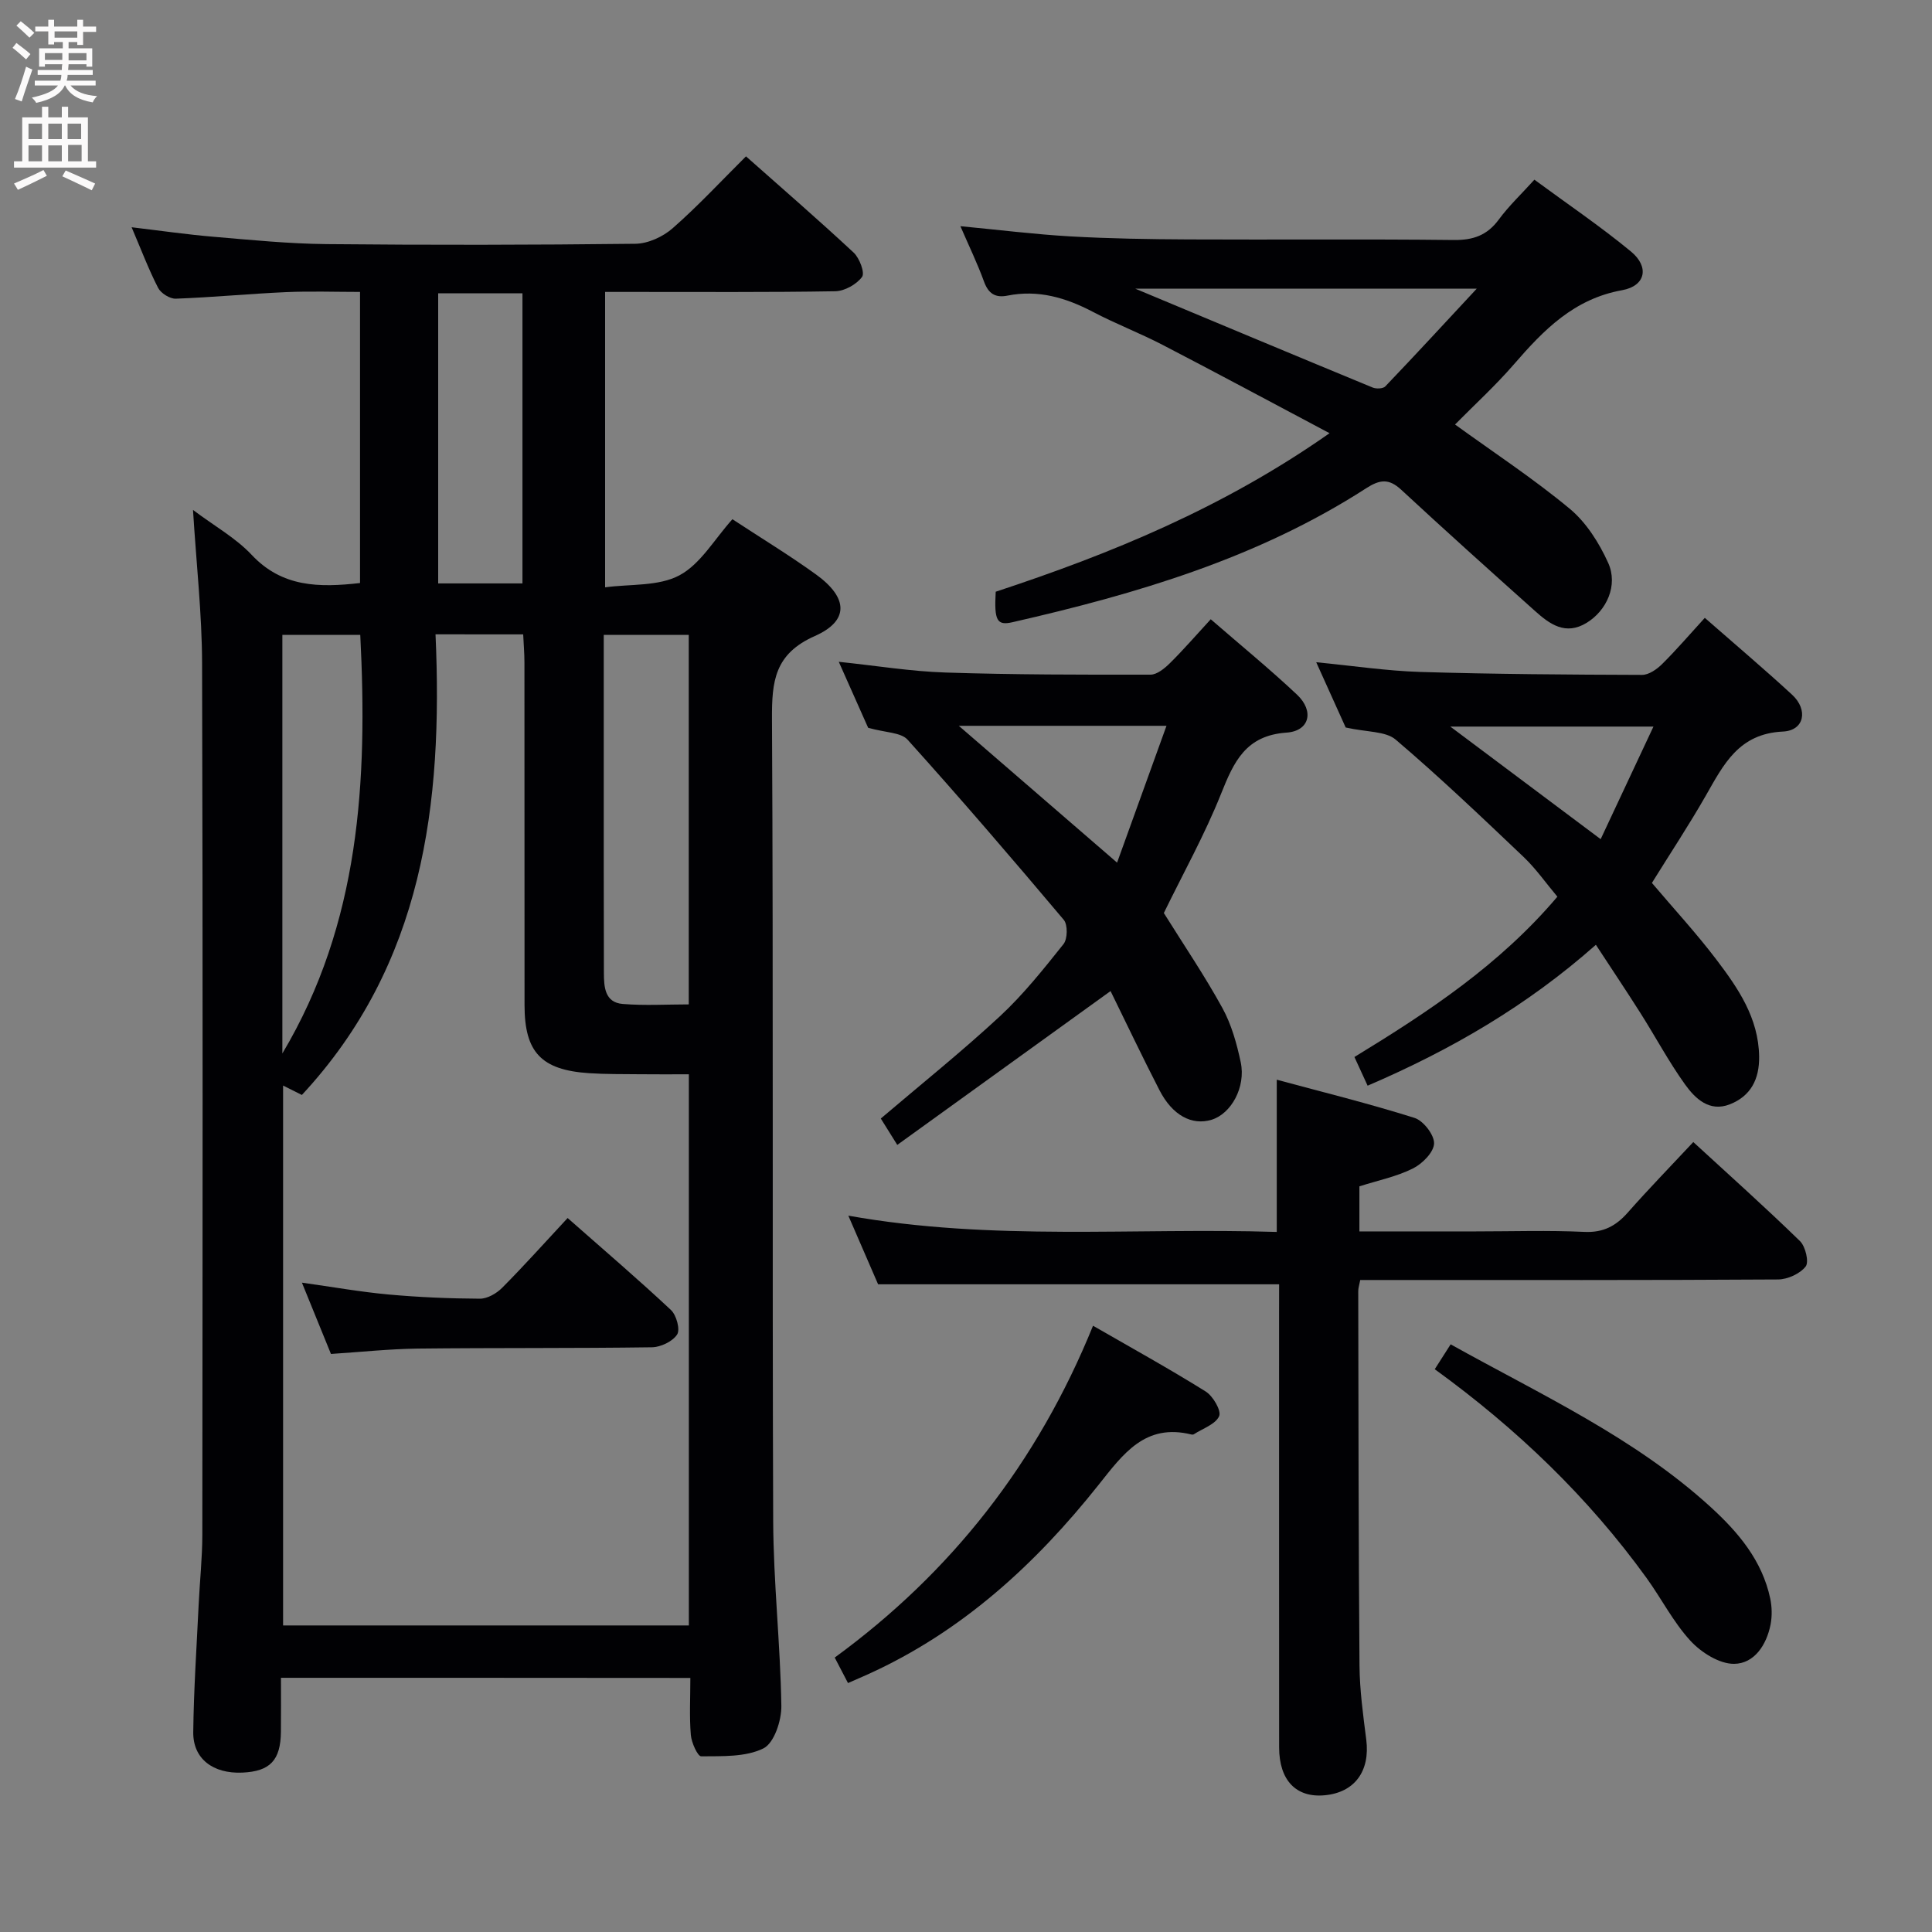 <svg enable-background="new 0 0 400 400" viewBox="0 0 400 400" xmlns="http://www.w3.org/2000/svg"><rect x="0" y="0" width="400" height="400" fill="#808080" stroke="none"/><g fill="#010104"><path d="m58.17 347.37c0 3.91.03 7.54-.01 11.17-.06 5.91-2.24 8.2-7.97 8.46-6.08.27-10.24-2.86-10.18-8.37.1-8.81.7-17.61 1.12-26.41.23-4.82.75-9.63.76-14.44.05-60.15.12-120.3-.05-180.45-.03-10.28-1.19-20.55-1.88-31.75 4.43 3.33 8.85 5.79 12.16 9.31 6.29 6.7 13.93 6.79 22.42 5.82 0-19.79 0-39.68 0-60.27-5.06 0-10.19-.18-15.29.04-7.63.34-15.24 1.08-22.86 1.36-1.23.04-3.09-1.13-3.66-2.25-1.96-3.82-3.49-7.87-5.48-12.54 6.06.72 11.49 1.51 16.96 1.97 7.78.66 15.57 1.44 23.36 1.52 21.33.21 42.66.18 63.98-.07 2.62-.03 5.71-1.45 7.72-3.22 5.23-4.58 9.98-9.71 15.18-14.88 7.49 6.64 15.01 13.15 22.28 19.92 1.22 1.13 2.37 4.19 1.75 5.04-1.14 1.55-3.61 2.93-5.54 2.97-13.99.24-27.99.13-41.99.14-1.8 0-3.6 0-5.67 0v61.16c5.2-.71 11.05-.17 15.38-2.48 4.39-2.34 7.27-7.51 10.98-11.62 6.01 3.95 11.84 7.48 17.34 11.46 6.6 4.78 6.89 9.55-.27 12.72-8.37 3.71-8.92 9.39-8.88 17.19.3 55.32.04 110.64.25 165.96.05 12.78 1.49 25.56 1.69 38.35.05 3.04-1.5 7.72-3.72 8.81-3.7 1.82-8.52 1.59-12.87 1.64-.73.01-2.02-2.83-2.15-4.43-.32-3.79-.1-7.62-.1-11.8-28.19-.03-56.09-.03-84.76-.03zm32-216.04c1.57 35.18-2.57 68.36-27.67 95.37-1.11-.56-2.47-1.24-3.89-1.95v111.78h84.01c0-38.14 0-75.86 0-114.11-3.6 0-6.9.03-10.19-.01-3.49-.04-7 .01-10.48-.22-9.89-.66-13.34-4.33-13.35-14.05-.02-23.65 0-47.29-.02-70.94 0-1.92-.17-3.84-.26-5.86-6.11-.01-11.58-.01-18.15-.01zm34.83.11v27.56c0 14.14-.01 28.28.03 42.42.01 2.9.17 6.14 3.91 6.44 4.55.37 9.15.09 13.66.09 0-25.91 0-51.11 0-76.51-5.91 0-11.48 0-17.6 0zm-66.54.01v86.66c16.08-26.98 17.66-56.49 16.13-86.66-5.6 0-10.69 0-16.13 0zm49.71-10.66c0-20.3 0-40.14 0-60.07-6 0-11.57 0-17.45 0v60.07z"/><path d="m264.83 265.9c-27.85 0-55.08 0-83.03 0-1.68-3.88-3.76-8.66-6.16-14.21 29.87 5.33 59.18 2.44 88.7 3.37 0-10.47 0-20.51 0-31.52 9.58 2.59 19.14 4.95 28.52 7.91 1.84.58 4.12 3.54 4.05 5.31-.08 1.83-2.45 4.2-4.4 5.17-3.37 1.68-7.18 2.45-11.06 3.69v9.33h24.08c7.5 0 15.01-.25 22.49.1 3.92.18 6.53-1.21 8.99-4 4.29-4.86 8.81-9.51 13.57-14.6 7.55 6.94 14.97 13.57 22.09 20.51 1.14 1.11 1.9 4.33 1.17 5.26-1.18 1.5-3.74 2.67-5.73 2.68-27 .17-53.99.11-80.99.11-1.79 0-3.58 0-5.5 0-.2 1.07-.42 1.7-.41 2.32.05 25.83.05 51.65.26 77.48.04 5.13.75 10.27 1.4 15.37.82 6.49-2.38 10.93-8.6 11.51-5.92.56-9.44-3.09-9.44-9.92-.02-30-.01-59.99-.01-89.99.01-1.98.01-3.97.01-5.88z"/><path d="m206.15 122.51c23.89-7.87 47.13-17.39 69.12-32.82-12.11-6.42-23.31-12.45-34.61-18.31-4.71-2.44-9.7-4.35-14.4-6.82-5.59-2.93-11.31-4.62-17.64-3.36-2.55.51-3.97-.39-4.89-2.9-1.35-3.72-3.08-7.29-4.89-11.47 7.95.76 15.32 1.68 22.72 2.11 8.13.46 16.29.59 24.43.63 18.32.09 36.65-.09 54.97.12 4.05.05 6.95-.97 9.36-4.25 2.05-2.79 4.62-5.21 7.36-8.24 6.77 4.99 13.64 9.63 20 14.88 3.85 3.18 3.03 7.12-1.83 8-9.97 1.79-16.24 8.22-22.39 15.33-3.89 4.49-8.31 8.52-12.21 12.48 8.07 5.84 16.27 11.23 23.77 17.46 3.41 2.84 6.07 7.06 7.93 11.17 2.11 4.65-.31 9.9-4.45 12.43-4.37 2.67-7.63.29-10.69-2.45-9.29-8.31-18.56-16.63-27.7-25.1-2.57-2.38-4.44-2.13-7.28-.3-22.4 14.46-47.52 21.86-73.2 27.72-3.25.75-3.81-.35-3.48-6.31zm28.9-62.74c16.53 6.91 32.81 13.72 49.13 20.46.75.31 2.16.26 2.63-.23 6.1-6.38 12.09-12.87 18.94-20.24-24.63.01-47.6.01-70.7.01z"/><path d="m352.96 127.92c6.62 5.8 12.46 10.73 18.07 15.91 3.38 3.12 2.56 7.42-1.89 7.63-9.18.43-12.29 6.83-15.99 13.3-3.46 6.05-7.31 11.87-11.14 18.04 4.4 5.2 9.12 10.31 13.31 15.82 4.52 5.95 8.78 12.12 8.89 20.14.06 4.69-1.74 8.18-6.07 9.88-4.22 1.65-7.16-1.18-9.27-4.12-3.38-4.71-6.12-9.87-9.23-14.77-2.92-4.61-5.96-9.14-9.23-14.14-14.16 12.54-29.85 21.7-47.26 29.17-.92-1.99-1.77-3.84-2.73-5.94 15.35-9.37 30.02-19.04 42.02-33.19-2.36-2.8-4.43-5.79-7.02-8.25-8.68-8.25-17.35-16.52-26.46-24.27-2.1-1.78-5.94-1.52-10.35-2.51-1.47-3.25-3.62-8.02-6.1-13.51 7.62.74 14.57 1.79 21.55 2.01 15.3.46 30.6.56 45.91.61 1.4 0 3.06-1.16 4.14-2.23 2.96-2.93 5.67-6.1 8.85-9.58zm-10.63 22.51c-14.36 0-27.79 0-42.06 0 10.6 7.94 20.49 15.34 31.13 23.31 3.66-7.8 7.19-15.33 10.93-23.31z"/><path d="m240.96 189.03c4.16 6.66 8.46 12.99 12.12 19.66 1.88 3.42 2.98 7.38 3.8 11.24 1.09 5.17-2 10.69-6.06 11.91-4.05 1.22-8.07-.9-10.75-6.1-3.62-7.03-7.01-14.18-10.14-20.55-14.8 10.67-29.29 21.12-44.16 31.85-1.58-2.52-2.52-4.03-3.41-5.46 8.34-7.1 16.76-13.85 24.66-21.17 4.85-4.5 9.03-9.76 13.17-14.95.85-1.07.9-4.01.05-5.02-10.6-12.58-21.32-25.07-32.33-37.29-1.39-1.54-4.58-1.45-8.17-2.47-1.53-3.43-3.66-8.23-6.08-13.66 7.79.81 14.93 1.99 22.11 2.22 14.14.46 28.29.46 42.43.44 1.36 0 2.95-1.32 4.05-2.41 2.82-2.79 5.42-5.8 8.42-9.06 6.15 5.34 12.19 10.27 17.85 15.6 3.61 3.39 2.64 7.54-2.16 7.87-8.46.59-10.9 6.03-13.55 12.66-3.39 8.49-7.87 16.52-11.85 24.69zm-42.45-38.76c11.21 9.69 21.62 18.69 32.77 28.33 3.44-9.54 6.76-18.72 10.23-28.33-14.75 0-28.33 0-43 0z"/><path d="m175.57 348.46c-.97-1.86-1.73-3.32-2.75-5.28 24.12-17.61 41.97-40.32 53.48-68.7 8 4.61 15.79 8.91 23.32 13.61 1.52.95 3.29 3.99 2.79 5.11-.75 1.69-3.39 2.55-5.24 3.75-.12.08-.34.09-.49.05-9.59-2.38-14.14 4.02-19.22 10.41-13.07 16.45-28.31 30.42-47.73 39.22-1.19.52-2.39 1.05-4.16 1.83z"/><path d="m300.34 278.33c18.84 10.5 38.11 19.32 53.88 33.73 5.7 5.21 10.63 11.06 12.29 18.91.36 1.72.4 3.64.07 5.36-.83 4.23-3.37 8.11-7.55 8.15-3.05.03-6.81-2.35-9.04-4.77-3.56-3.87-6.01-8.75-9.12-13.05-12.09-16.71-26.78-30.82-43.82-43.18 1.12-1.77 2.12-3.34 3.29-5.15z"/><path d="m68.52 280.32c-2-4.9-3.86-9.48-6.01-14.76 6.37.89 12.13 1.92 17.93 2.45 6.28.57 12.61.84 18.91.87 1.56.01 3.46-1.09 4.62-2.26 4.56-4.59 8.88-9.42 13.55-14.44 7.82 6.89 14.76 12.82 21.4 19.05 1.13 1.06 1.94 4.04 1.27 5.07-.94 1.44-3.4 2.61-5.23 2.64-16.16.23-32.33.09-48.49.27-5.95.08-11.9.72-17.95 1.11z"/></g><path d="m2.6 9.9.8-1c.9.7 1.9 1.4 2.9 2.3l-.9 1.1c-1.1-1-2-1.8-2.8-2.4zm.5 10.6c.9-2.1 1.6-4.3 2.3-6.7.4.2.8.4 1.3.6-.7 2.1-1.5 4.3-2.2 6.6zm.3-15.2.9-.9c1 .8 2 1.6 2.8 2.4l-1 1c-.9-.9-1.8-1.7-2.7-2.5zm12.6-1.2h1.2v1.4h2.7v1.1h-2.7v2.7h-1.2v-.6h-1.8v1.3h4.9v3.8h-1.2v-.5h-3.7c0 .4-.1.9-.1 1.2h5.1v1h-5.2c0 .5-.1.9-.2 1.2h6v1h-5.2c1.1 1.3 2.9 2 5.5 2.2-.4.4-.7.8-.9 1.3-2.9-.5-4.8-1.6-5.7-3.5h-.1c-.8 1.7-2.7 2.9-5.9 3.6-.2-.4-.6-.8-.9-1.1 2.8-.6 4.6-1.4 5.4-2.5h-4.8v-1h5.3c.1-.3.2-.7.2-1.2h-4.9v-1h5c0-.4 0-.8.1-1.2h-3.6v.5h-1.2v-3.8h4.9v-1.3h-1.8v.5h-1.2v-2.7h-2.7v-1h2.7v-1.4h1.2v1.4h4.8zm-6.7 8.3h3.6c0-.4 0-.9 0-1.4h-3.6zm1.9-4.6h4.8v-1.3h-4.7v1.3zm6.7 3.2h-3.7v1.5h3.7z" fill="#fbfafa"/><path d="m8.7 22.1h1.3v2.2h2.8v-2.2h1.3v2.2h4.1v9.1h1.7v1.3h-17v-1.3h1.7v-9.1h4.1zm.3 13.1.7 1.2c-1.8.9-3.8 1.9-6 2.9-.2-.4-.5-.8-.8-1.3 2.3-1 4.4-1.9 6.1-2.8zm-3.1-6.4h2.8v-3.2h-2.8zm0 4.6h2.8v-3.3h-2.8zm4.1-4.6h2.8v-3.2h-2.8zm0 4.6h2.8v-3.3h-2.8zm3.6 1.9c2.1.9 4.1 1.8 6.1 2.7l-.7 1.4c-2.2-1.1-4.2-2-6.1-2.9zm3.2-9.7h-2.8v3.2h2.8zm-2.7 7.8h2.8v-3.4h-2.8z" fill="#fbfafa"/></svg>